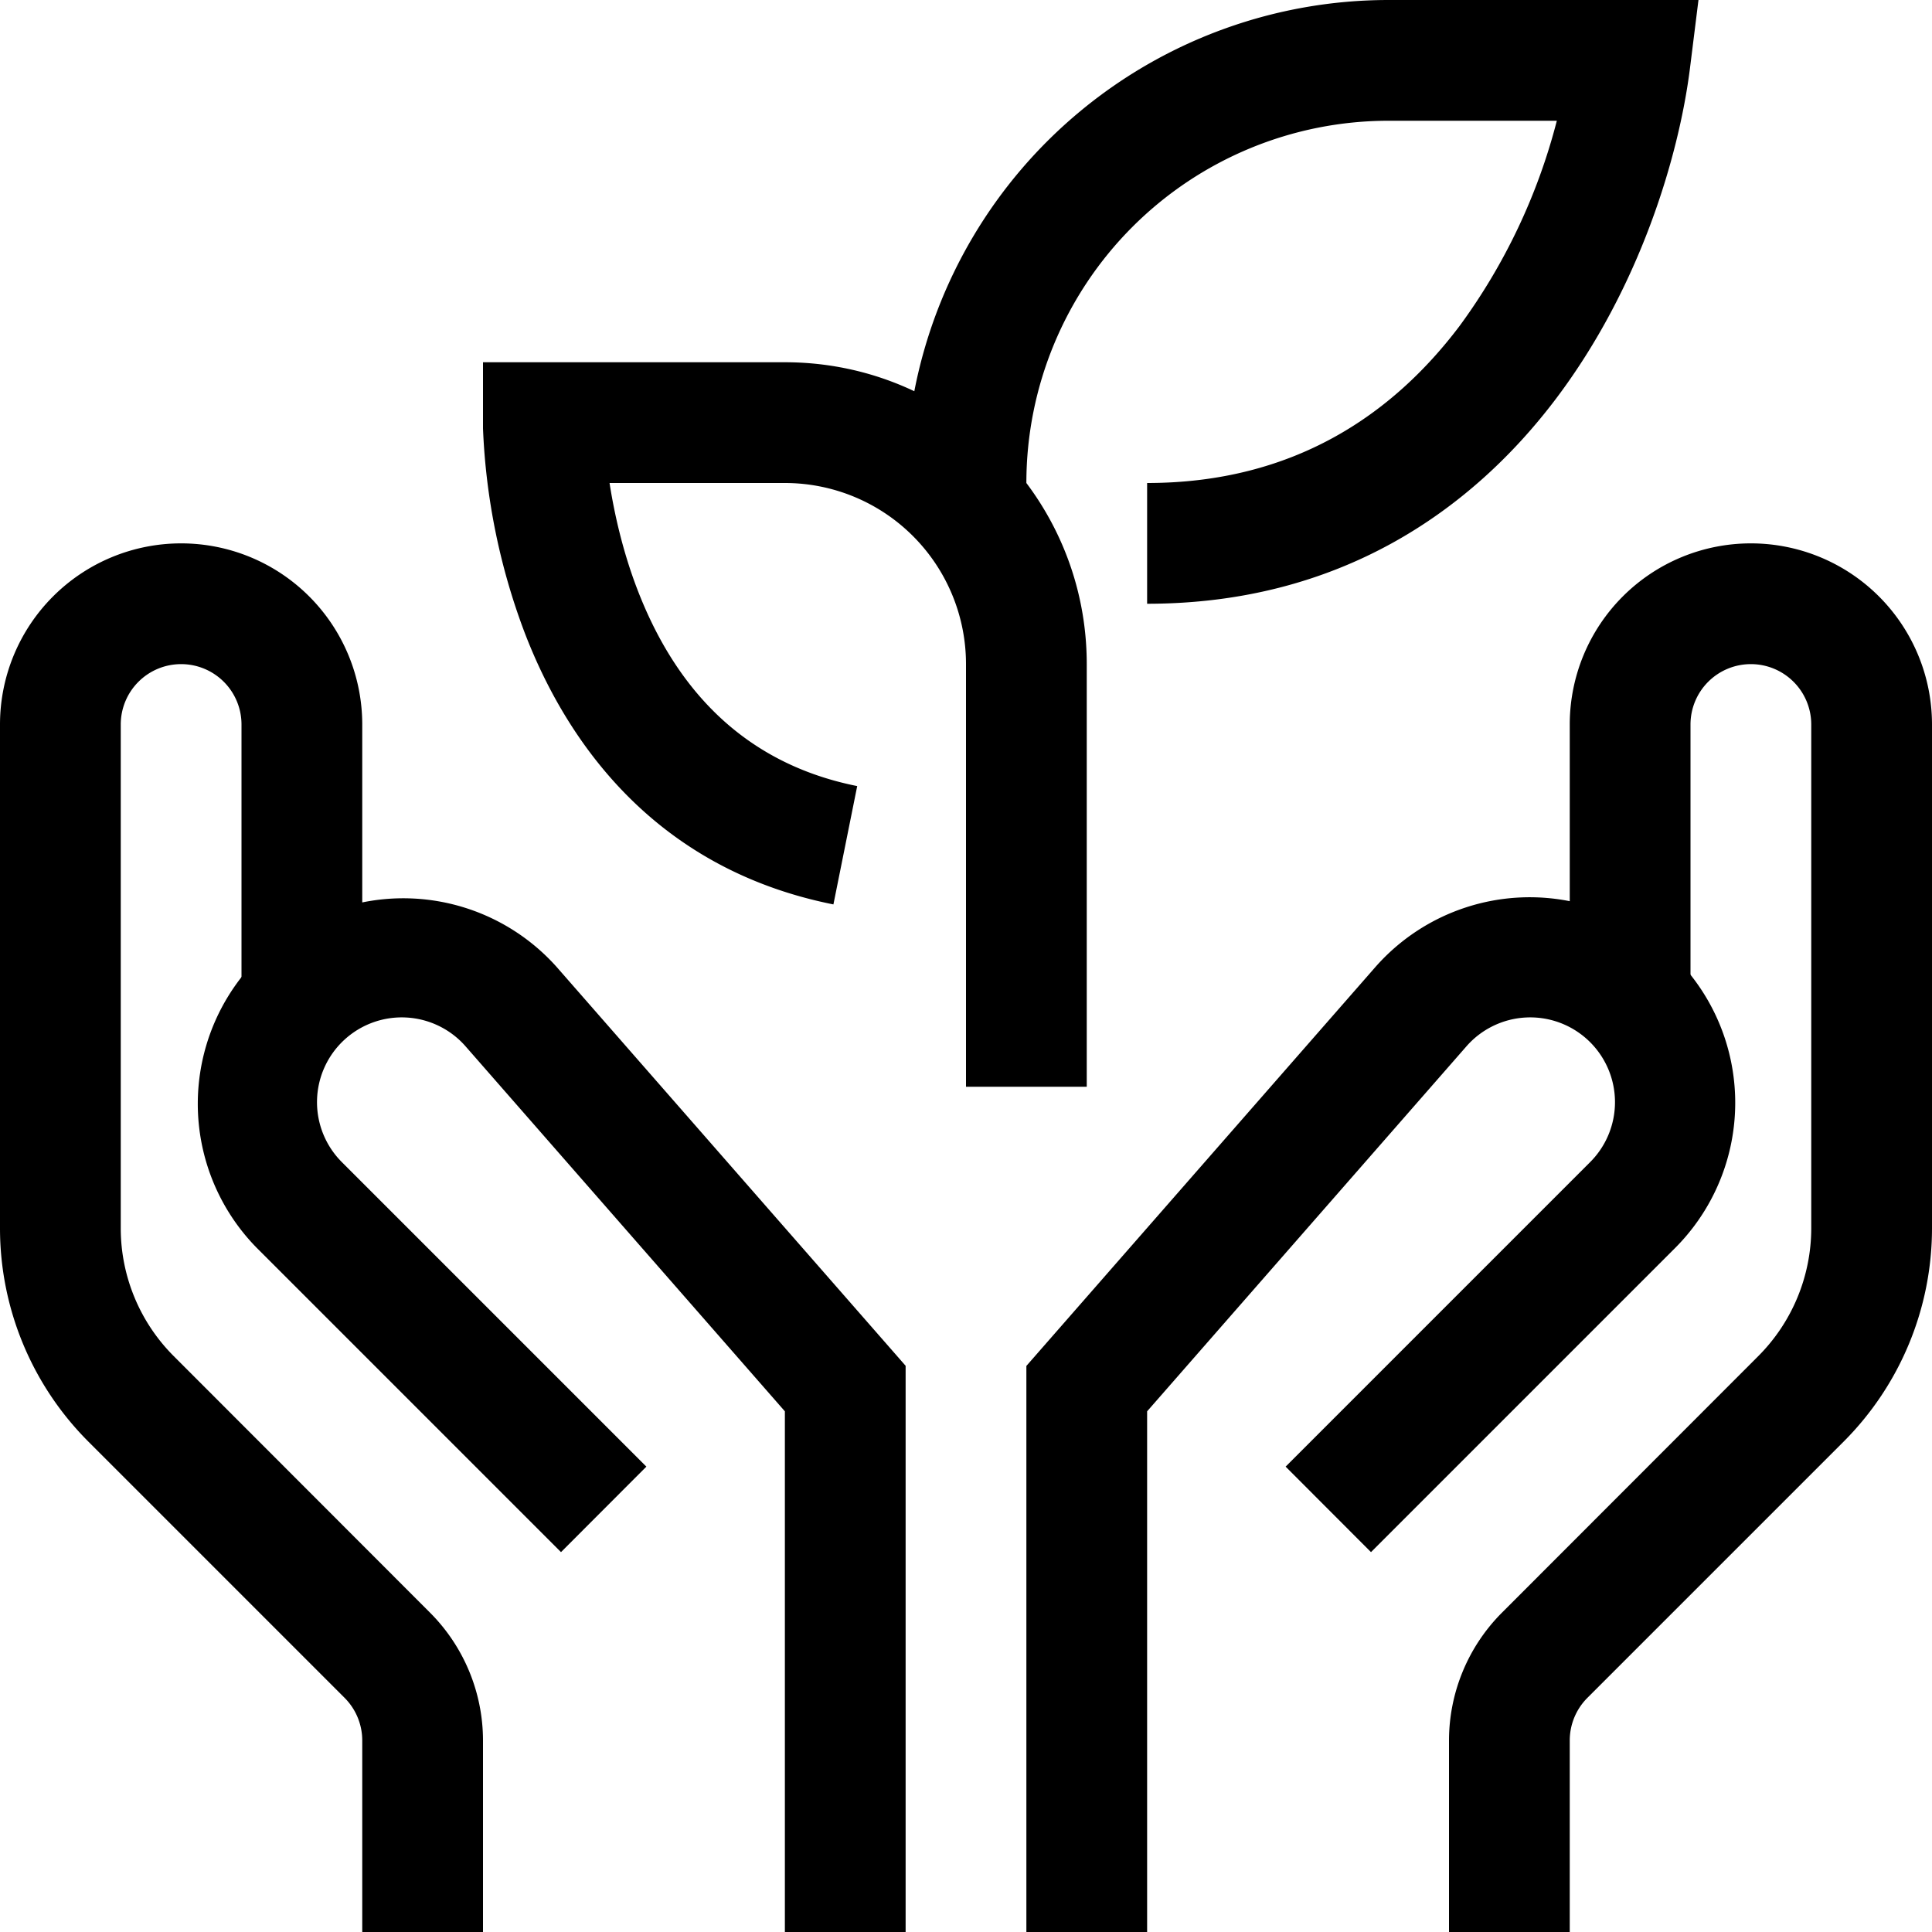 <svg xmlns="http://www.w3.org/2000/svg" width="16" height="16" fill="currentColor">
  <path fill-rule="evenodd" d="M7.572 3.24A4.001 4.001 0 0 1 11.5 0h2.566l-.07.562c-.092.734-.417 1.822-1.11 2.74C12.182 4.234 11.086 5 9.5 5V4c1.214 0 2.035-.568 2.588-1.301A4.957 4.957 0 0 0 12.893 1H11.5a3 3 0 0 0-3 3c.314.418.5.937.5 1.5V9H8V5.5A1.5 1.5 0 0 0 6.5 4H5.048c.039.25.108.563.231.883.276.717.795 1.422 1.82 1.627l-.197.98c-1.476-.295-2.207-1.34-2.556-2.248A5.387 5.387 0 0 1 4 3.548v-.033L4 3.505v-.004l.5-.001-.5.001V3h2.5c.384 0 .747.086 1.072.24ZM3.858 8.668a.702.702 0 1 0-1.025.958l2.52 2.52-.707.708-2.52-2.52A1.702 1.702 0 1 1 4.61 8.008l2.89 3.303V16h-1v-4.312l-2.642-3.02Z" clip-rule="evenodd"/>
  <path fill-rule="evenodd" d="M1.5 5.5A.5.5 0 0 0 1 6v4.172c0 .397.158.779.44 1.06l2.12 2.122a1.5 1.5 0 0 1 .44 1.06V16H3v-1.586a.5.5 0 0 0-.146-.353L.732 11.939A2.5 2.5 0 0 1 0 10.172V6a1.5 1.5 0 1 1 3 0v2.5H2V6a.5.5 0 0 0-.5-.5ZM12.142 8.668a.702.702 0 1 1 1.025.958l-2.52 2.52.707.708 2.52-2.52a1.702 1.702 0 1 0-2.484-2.325L8.5 11.312V16h1v-4.312l2.642-3.02Z" clip-rule="evenodd"/>
  <path fill-rule="evenodd" d="M14.5 5.5a.5.5 0 0 1 .5.5v4.172a1.5 1.5 0 0 1-.44 1.06l-2.12 2.122a1.5 1.5 0 0 0-.44 1.06V16h1v-1.586a.5.5 0 0 1 .146-.353l2.122-2.122A2.5 2.5 0 0 0 16 10.172V6a1.5 1.5 0 0 0-3 0v2.5h1V6a.5.5 0 0 1 .5-.5Z" clip-rule="evenodd"/>
</svg>
